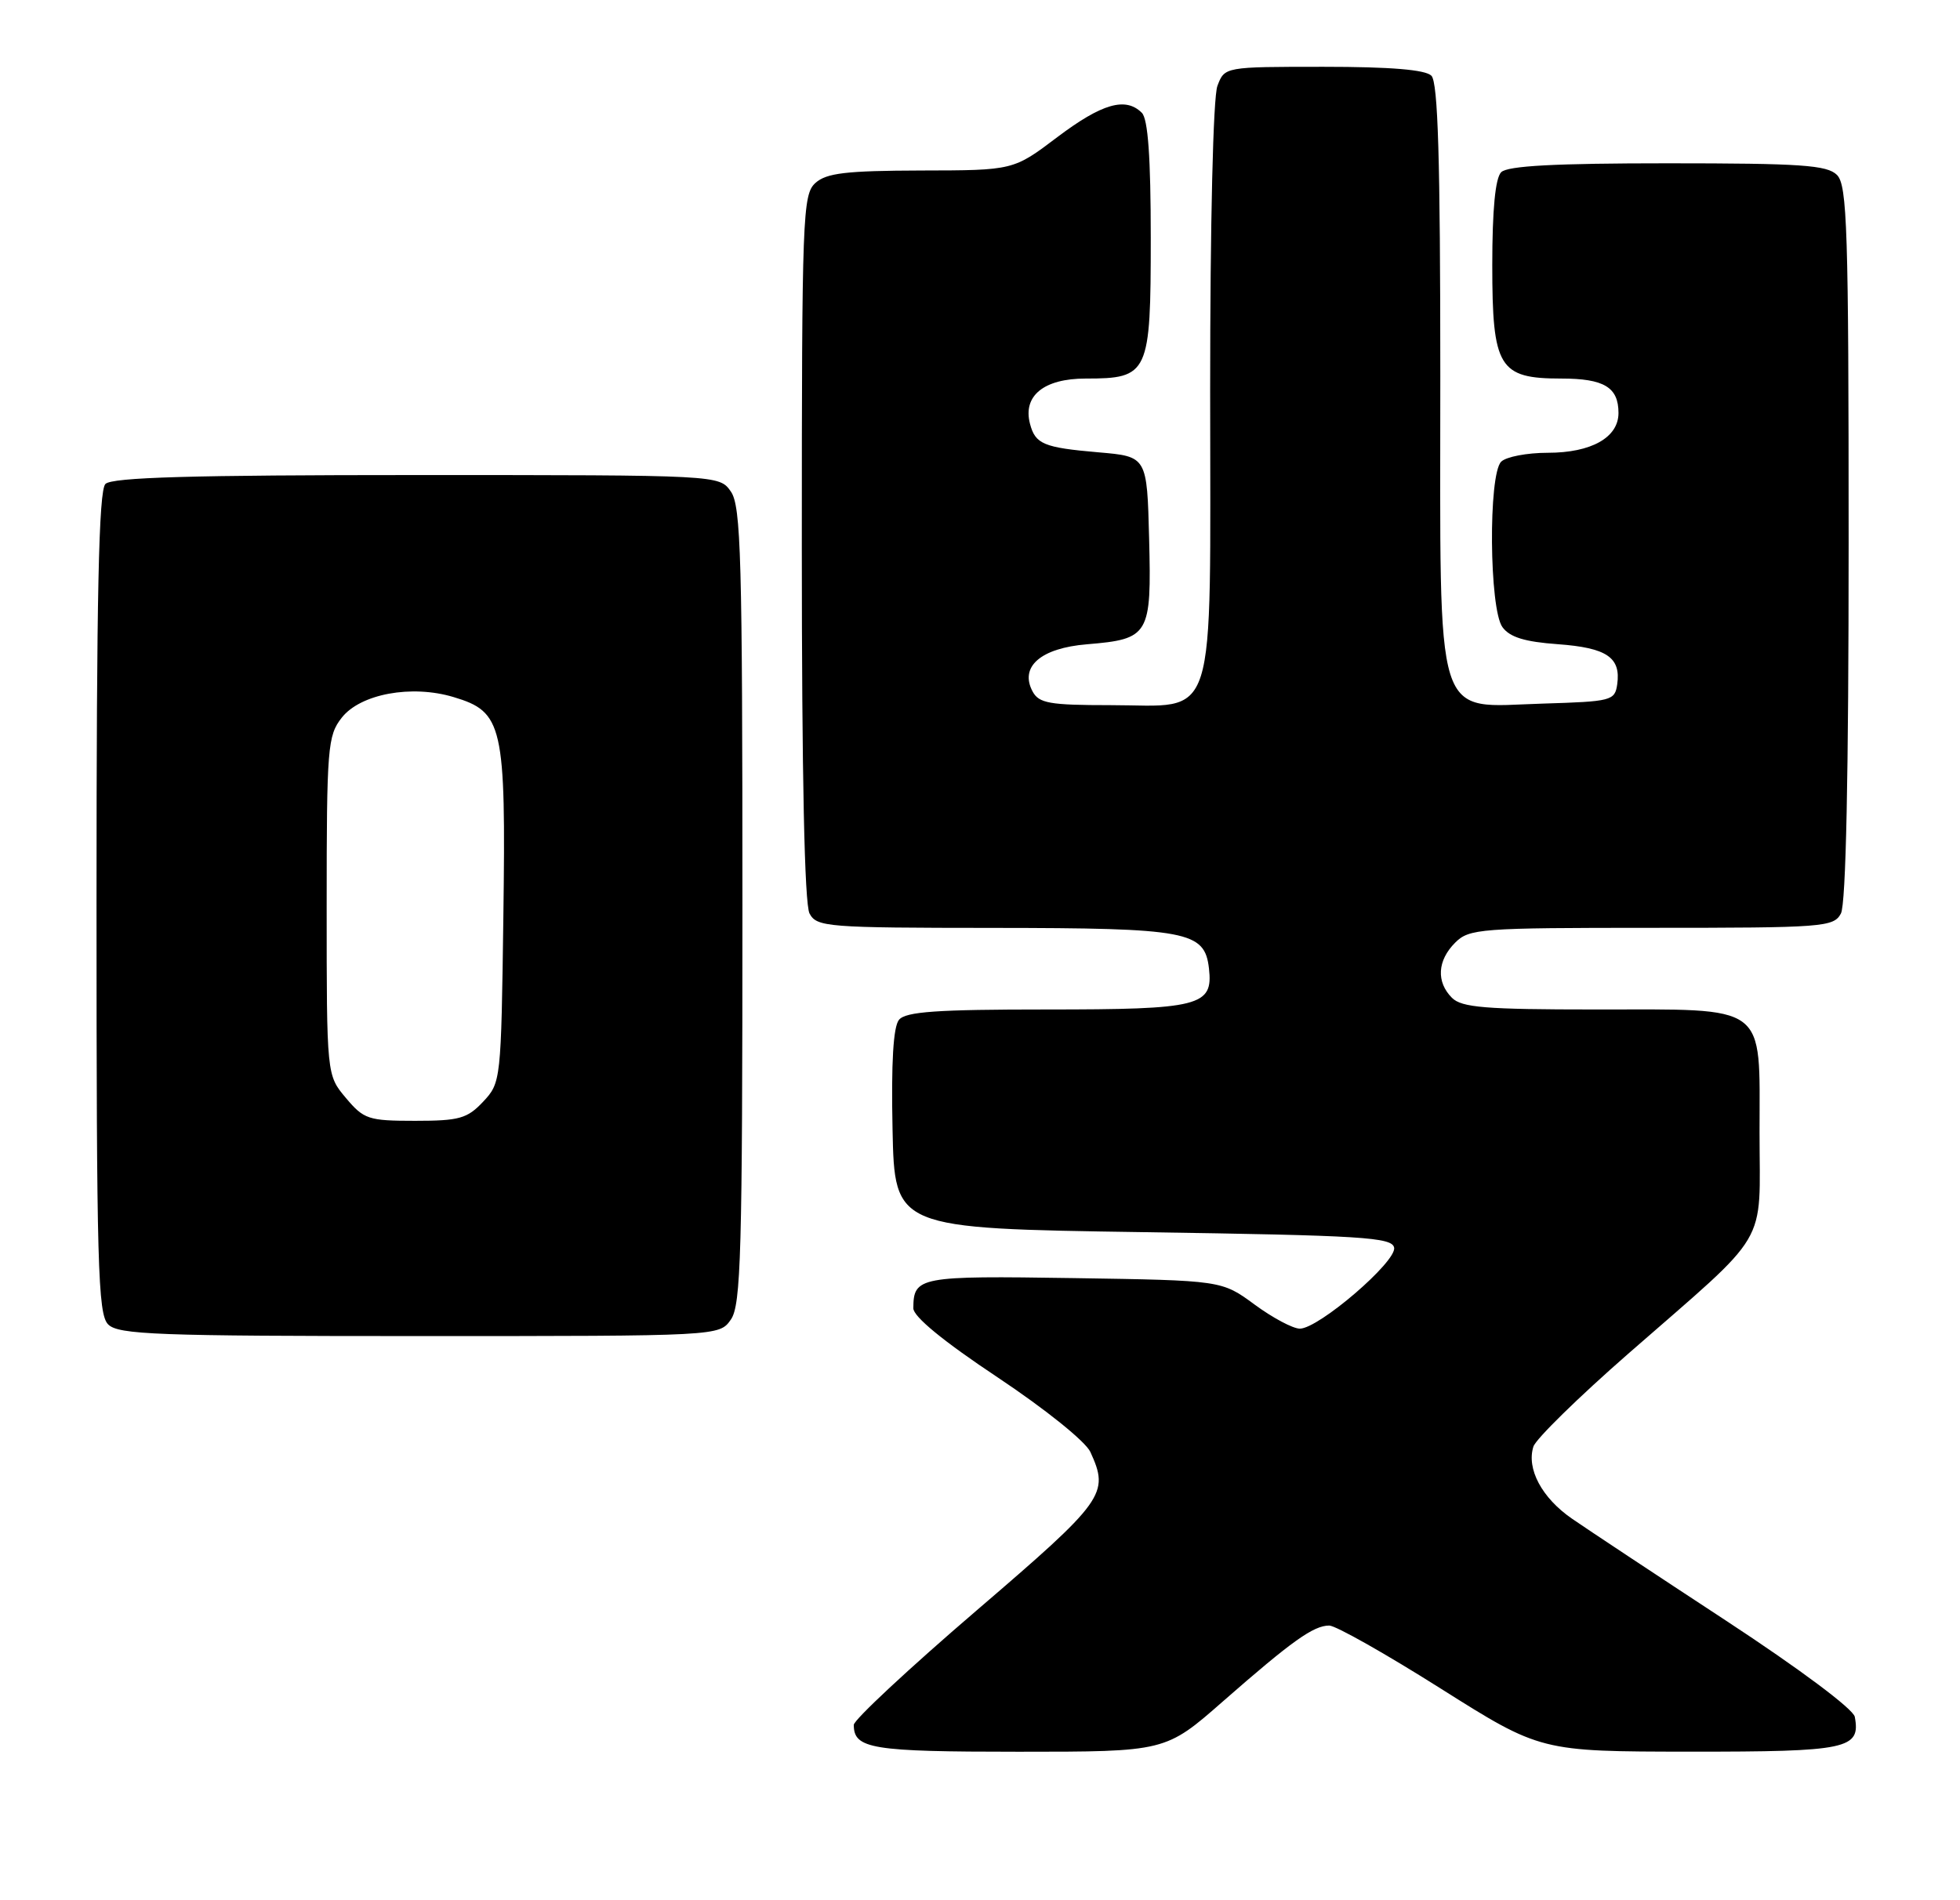<?xml version="1.0" encoding="UTF-8" standalone="no"?>
<!DOCTYPE svg PUBLIC "-//W3C//DTD SVG 1.1//EN" "http://www.w3.org/Graphics/SVG/1.1/DTD/svg11.dtd" >
<svg xmlns="http://www.w3.org/2000/svg" xmlns:xlink="http://www.w3.org/1999/xlink" version="1.1" viewBox="0 0 264 256">
 <g >
 <path fill="currentColor"
d=" M 164.74 229.20 C 174.02 221.07 176.92 219.00 179.04 219.00 C 179.91 219.00 186.67 222.82 194.06 227.49 C 207.50 235.97 207.50 235.97 227.63 235.99 C 248.88 236.00 250.63 235.63 249.83 231.30 C 249.64 230.25 242.39 224.84 232.50 218.35 C 223.15 212.22 213.80 206.03 211.72 204.59 C 207.67 201.79 205.59 197.88 206.54 194.89 C 206.86 193.87 212.61 188.24 219.31 182.38 C 238.68 165.45 237.00 168.28 237.00 152.54 C 237.00 135.01 238.32 136.00 214.85 136.00 C 200.09 136.00 196.88 135.74 195.57 134.43 C 193.43 132.29 193.60 129.40 196.00 127.00 C 197.89 125.11 199.33 125.00 222.46 125.00 C 245.63 125.00 246.98 124.90 247.96 123.07 C 248.64 121.81 249.00 104.31 249.00 73.14 C 249.00 30.84 248.81 24.96 247.43 23.57 C 246.10 22.24 242.59 22.00 224.63 22.00 C 209.45 22.00 203.06 22.34 202.20 23.20 C 201.41 23.99 201.00 28.24 201.00 35.70 C 201.00 49.53 201.89 51.00 210.30 51.00 C 216.06 51.00 218.00 52.17 218.00 55.64 C 218.00 58.94 214.34 61.00 208.48 61.00 C 205.68 61.00 202.86 61.54 202.20 62.20 C 200.45 63.95 200.59 82.05 202.37 84.49 C 203.36 85.85 205.38 86.47 209.84 86.79 C 216.42 87.27 218.34 88.57 217.83 92.19 C 217.51 94.40 217.07 94.51 207.85 94.79 C 192.97 95.22 194.00 98.50 194.00 50.57 C 194.00 21.44 193.69 11.09 192.80 10.20 C 191.99 9.39 187.31 9.00 178.28 9.00 C 164.95 9.00 164.95 9.00 163.98 11.57 C 163.40 13.07 163.00 30.01 163.00 52.57 C 163.00 98.65 164.16 95.00 149.54 95.00 C 141.36 95.00 139.94 94.75 139.08 93.15 C 137.30 89.82 140.19 87.31 146.41 86.80 C 154.81 86.10 155.11 85.59 154.78 72.60 C 154.50 61.50 154.50 61.50 147.96 60.94 C 140.56 60.30 139.45 59.84 138.73 57.08 C 137.75 53.32 140.61 51.00 146.23 51.00 C 154.72 51.00 155.00 50.39 155.00 32.05 C 155.00 21.21 154.63 16.03 153.80 15.20 C 151.62 13.02 148.43 13.94 142.42 18.47 C 136.50 22.95 136.50 22.95 124.08 22.97 C 113.95 23.00 111.32 23.31 109.83 24.65 C 108.11 26.21 108.00 29.06 108.00 73.72 C 108.00 104.49 108.36 121.81 109.04 123.07 C 110.01 124.89 111.37 125.00 133.79 125.01 C 160.01 125.03 162.26 125.45 162.84 130.47 C 163.42 135.56 161.66 136.00 140.93 136.00 C 126.21 136.00 122.00 136.29 121.09 137.39 C 120.32 138.32 120.03 143.14 120.22 152.14 C 120.50 165.50 120.50 165.50 153.99 166.00 C 183.57 166.44 187.51 166.69 187.78 168.09 C 188.14 169.96 177.62 179.00 175.08 179.00 C 174.15 179.00 171.41 177.54 168.98 175.75 C 164.56 172.50 164.56 172.50 144.63 172.19 C 123.77 171.87 123.05 172.00 123.02 176.25 C 123.01 177.37 127.06 180.70 134.37 185.56 C 140.82 189.86 146.23 194.21 146.87 195.62 C 149.45 201.27 148.83 202.13 131.50 217.00 C 122.42 224.79 115.00 231.71 115.00 232.38 C 115.00 235.61 117.38 236.00 137.19 236.00 C 156.99 236.00 156.99 236.00 164.74 229.20 Z  M 98.44 177.78 C 99.81 175.83 100.00 168.85 100.00 122.00 C 100.00 75.15 99.81 68.17 98.44 66.22 C 96.89 64.00 96.89 64.00 56.14 64.00 C 25.79 64.00 15.09 64.31 14.20 65.20 C 13.30 66.10 13.00 80.01 13.00 121.63 C 13.00 170.50 13.18 177.04 14.57 178.43 C 15.95 179.81 21.15 180.00 56.51 180.00 C 96.89 180.00 96.89 180.00 98.44 177.78 Z  M 46.59 147.92 C 44.00 144.85 44.00 144.85 44.00 122.06 C 44.00 100.68 44.13 99.11 46.03 96.69 C 48.55 93.48 55.43 92.21 61.09 93.91 C 67.75 95.90 68.15 97.68 67.80 123.47 C 67.50 145.58 67.47 145.87 65.08 148.42 C 62.94 150.70 61.86 151.00 55.91 151.00 C 49.62 151.00 49.01 150.80 46.59 147.92 Z "/>
</g>
</svg>
